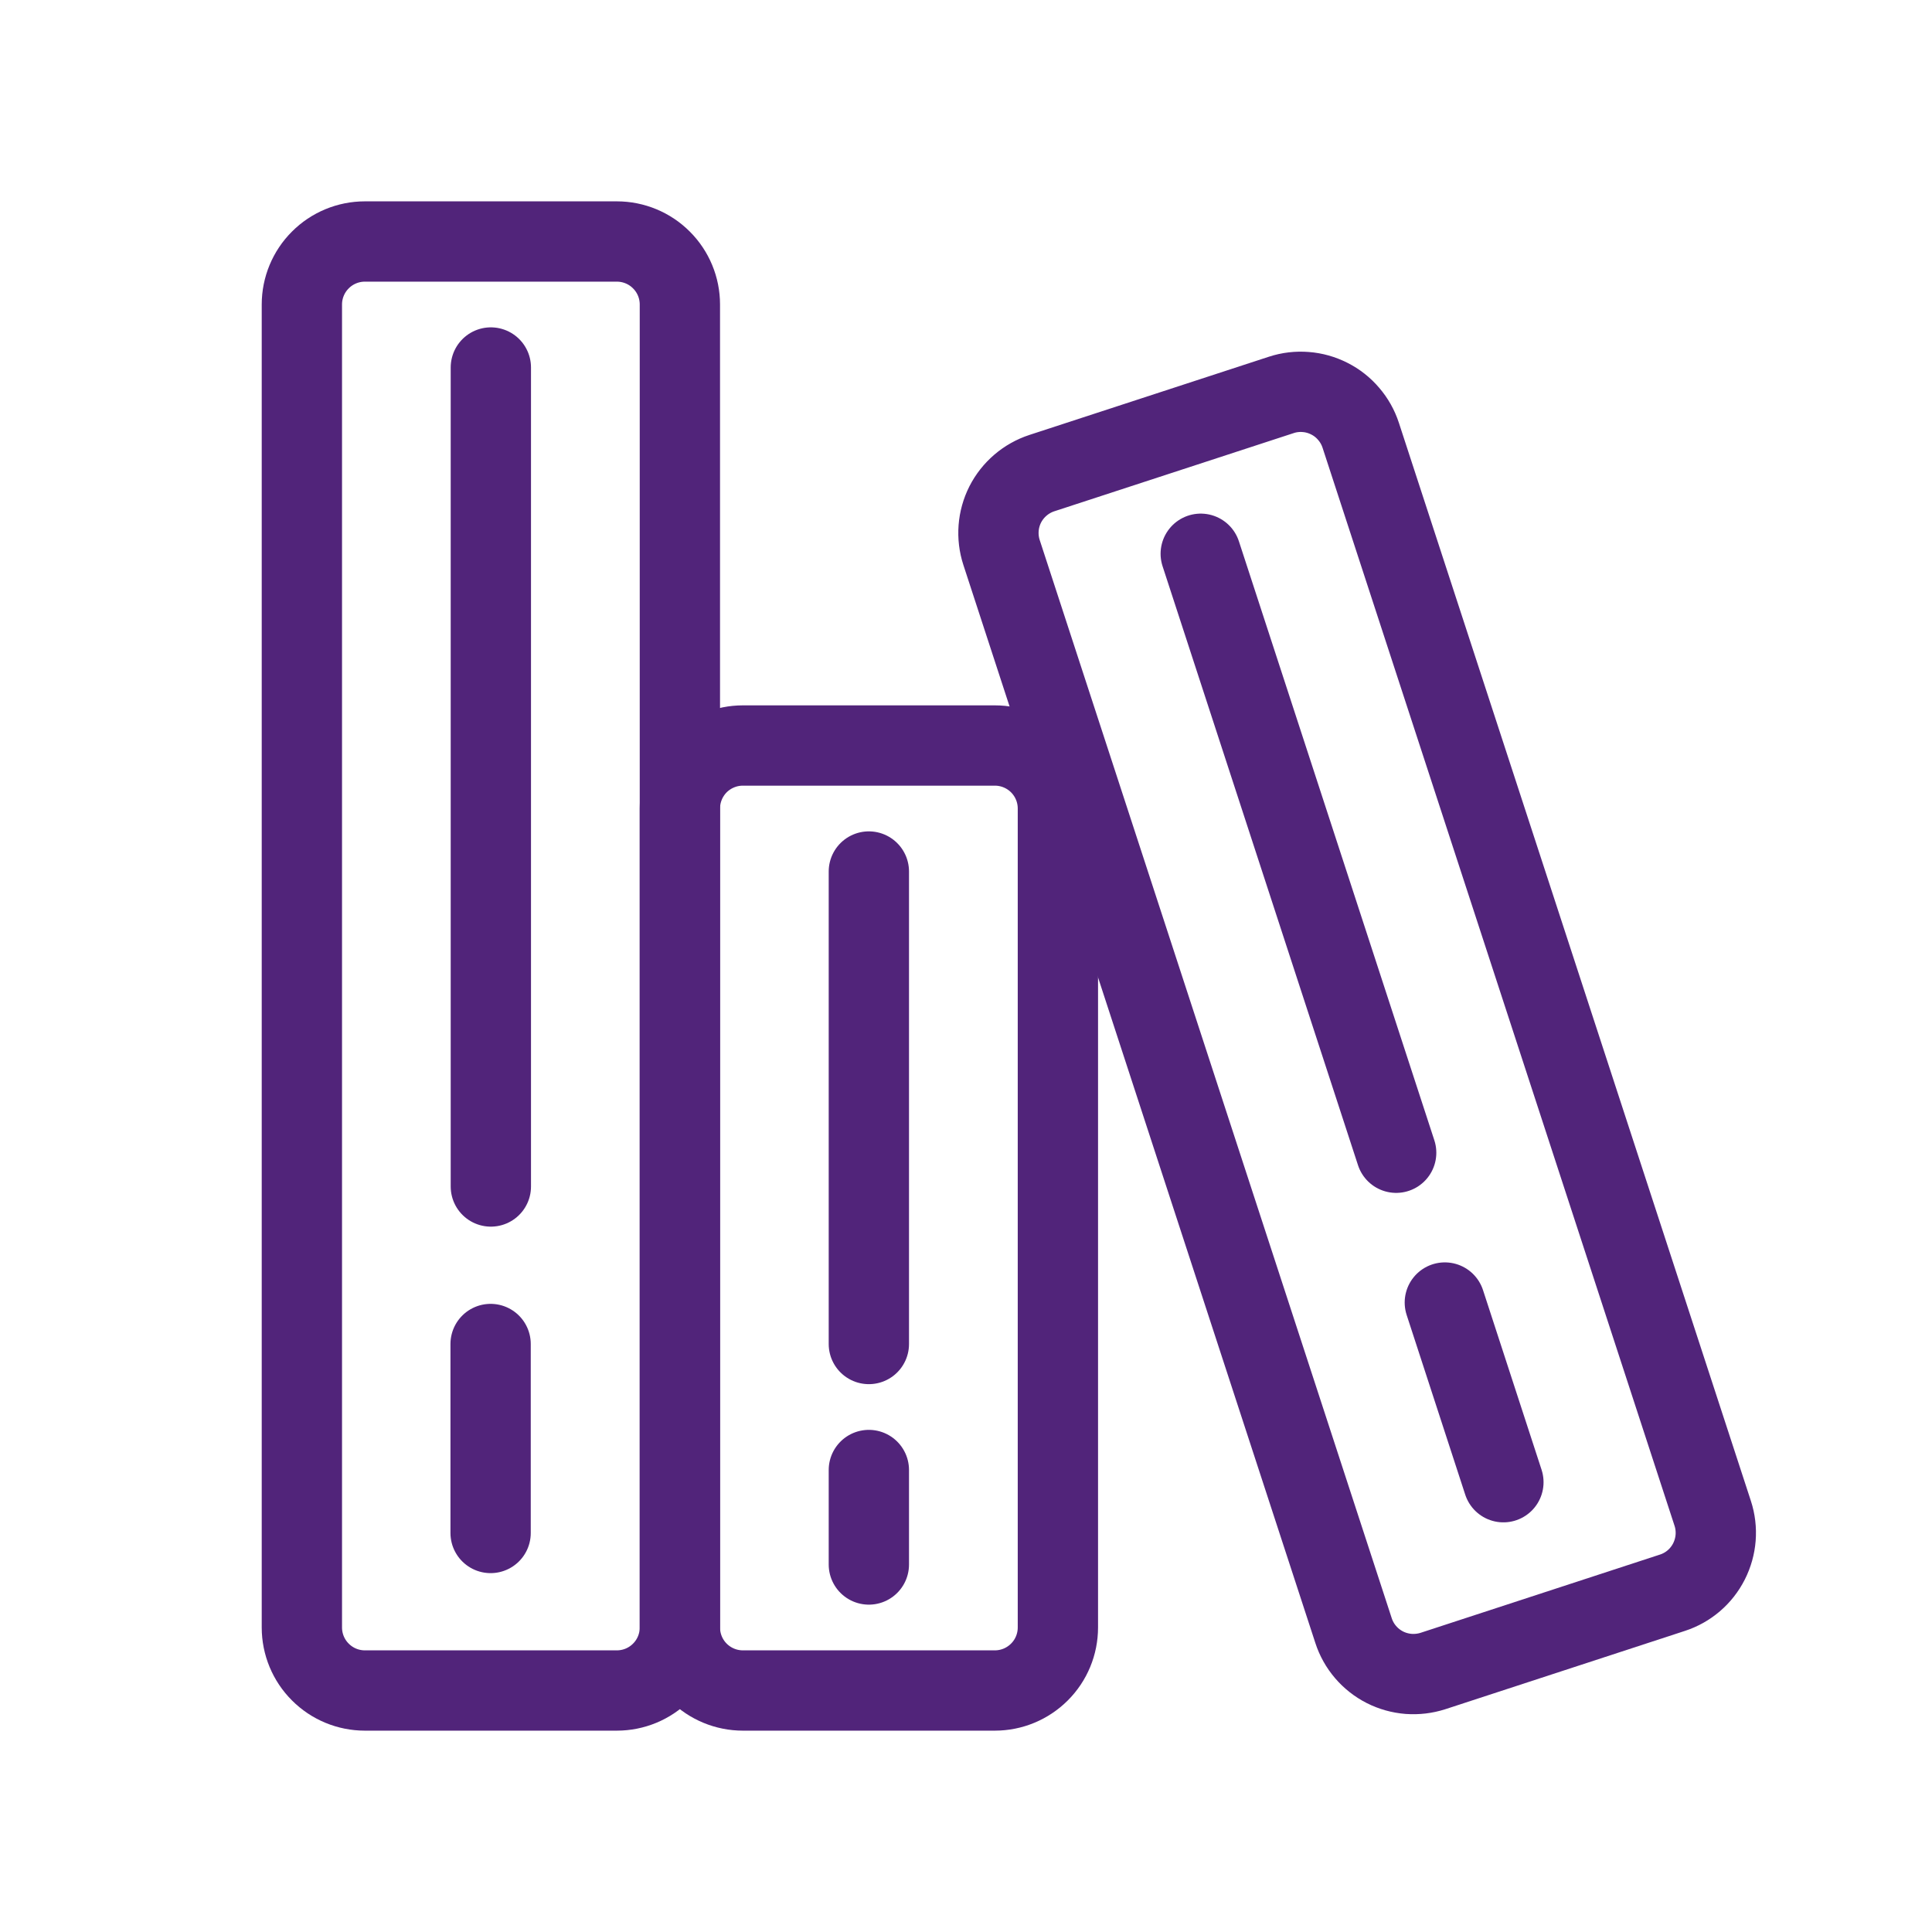 <svg width="32" height="32" viewBox="0 0 32 32" fill="none" xmlns="http://www.w3.org/2000/svg">
<path d="M11.261 26.956C11.261 27.233 11.151 27.499 10.955 27.694C10.76 27.89 10.494 28 10.217 28H6.043C5.767 28 5.501 27.89 5.306 27.694C5.11 27.499 5 27.233 5 26.956V5.043C5 4.767 5.11 4.501 5.306 4.306C5.501 4.11 5.767 4 6.043 4H10.217C10.494 4 10.76 4.11 10.955 4.306C11.151 4.501 11.261 4.767 11.261 5.043V26.956Z" stroke="#51247A" stroke-width="1.33" stroke-linecap="round" stroke-linejoin="round"/>
<path d="M17.522 26.956C17.522 27.233 17.412 27.499 17.216 27.694C17.02 27.89 16.755 28 16.478 28H12.304C12.028 28 11.762 27.89 11.566 27.694C11.371 27.499 11.261 27.233 11.261 26.956V13.391C11.261 13.115 11.371 12.849 11.566 12.653C11.762 12.458 12.028 12.348 12.304 12.348H16.478C16.755 12.348 17.02 12.458 17.216 12.653C17.412 12.849 17.522 13.115 17.522 13.391V26.956Z" stroke="#51247A" stroke-width="1.33" stroke-linecap="round" stroke-linejoin="round"/>
<path d="M14.391 24.348V25.913" stroke="#51247A" stroke-width="1.33" stroke-linecap="round" stroke-linejoin="round"/>
<path d="M8.13 6.087V19.652" stroke="#51247A" stroke-width="1.33" stroke-linecap="round" stroke-linejoin="round"/>
<path d="M14.391 14.435V22.261" stroke="#51247A" stroke-width="1.33" stroke-linecap="round" stroke-linejoin="round"/>
<path d="M8.126 22.261V25.391" stroke="#51247A" stroke-width="1.33" stroke-linecap="round" stroke-linejoin="round"/>
<path d="M28.368 25.066C28.454 25.329 28.431 25.615 28.306 25.862C28.181 26.109 27.963 26.296 27.7 26.381L23.735 27.677C23.604 27.719 23.467 27.735 23.33 27.725C23.194 27.714 23.06 27.677 22.938 27.615C22.816 27.553 22.707 27.467 22.618 27.363C22.529 27.259 22.461 27.138 22.419 27.008L16.589 9.152C16.503 8.889 16.525 8.602 16.65 8.355C16.776 8.109 16.994 7.922 17.257 7.836L21.222 6.541C21.352 6.498 21.49 6.482 21.626 6.493C21.763 6.503 21.896 6.541 22.018 6.603C22.141 6.665 22.249 6.75 22.338 6.855C22.428 6.959 22.495 7.079 22.538 7.21L28.368 25.066Z" stroke="#51247A" stroke-width="1.33" stroke-linecap="round" stroke-linejoin="round"/>
<path d="M19.888 9.172L23.125 19.093" stroke="#51247A" stroke-width="1.33" stroke-linecap="round" stroke-linejoin="round"/>
<path d="M23.931 21.574L24.901 24.55" stroke="#51247A" stroke-width="1.33" stroke-linecap="round" stroke-linejoin="round"/>
</svg>
